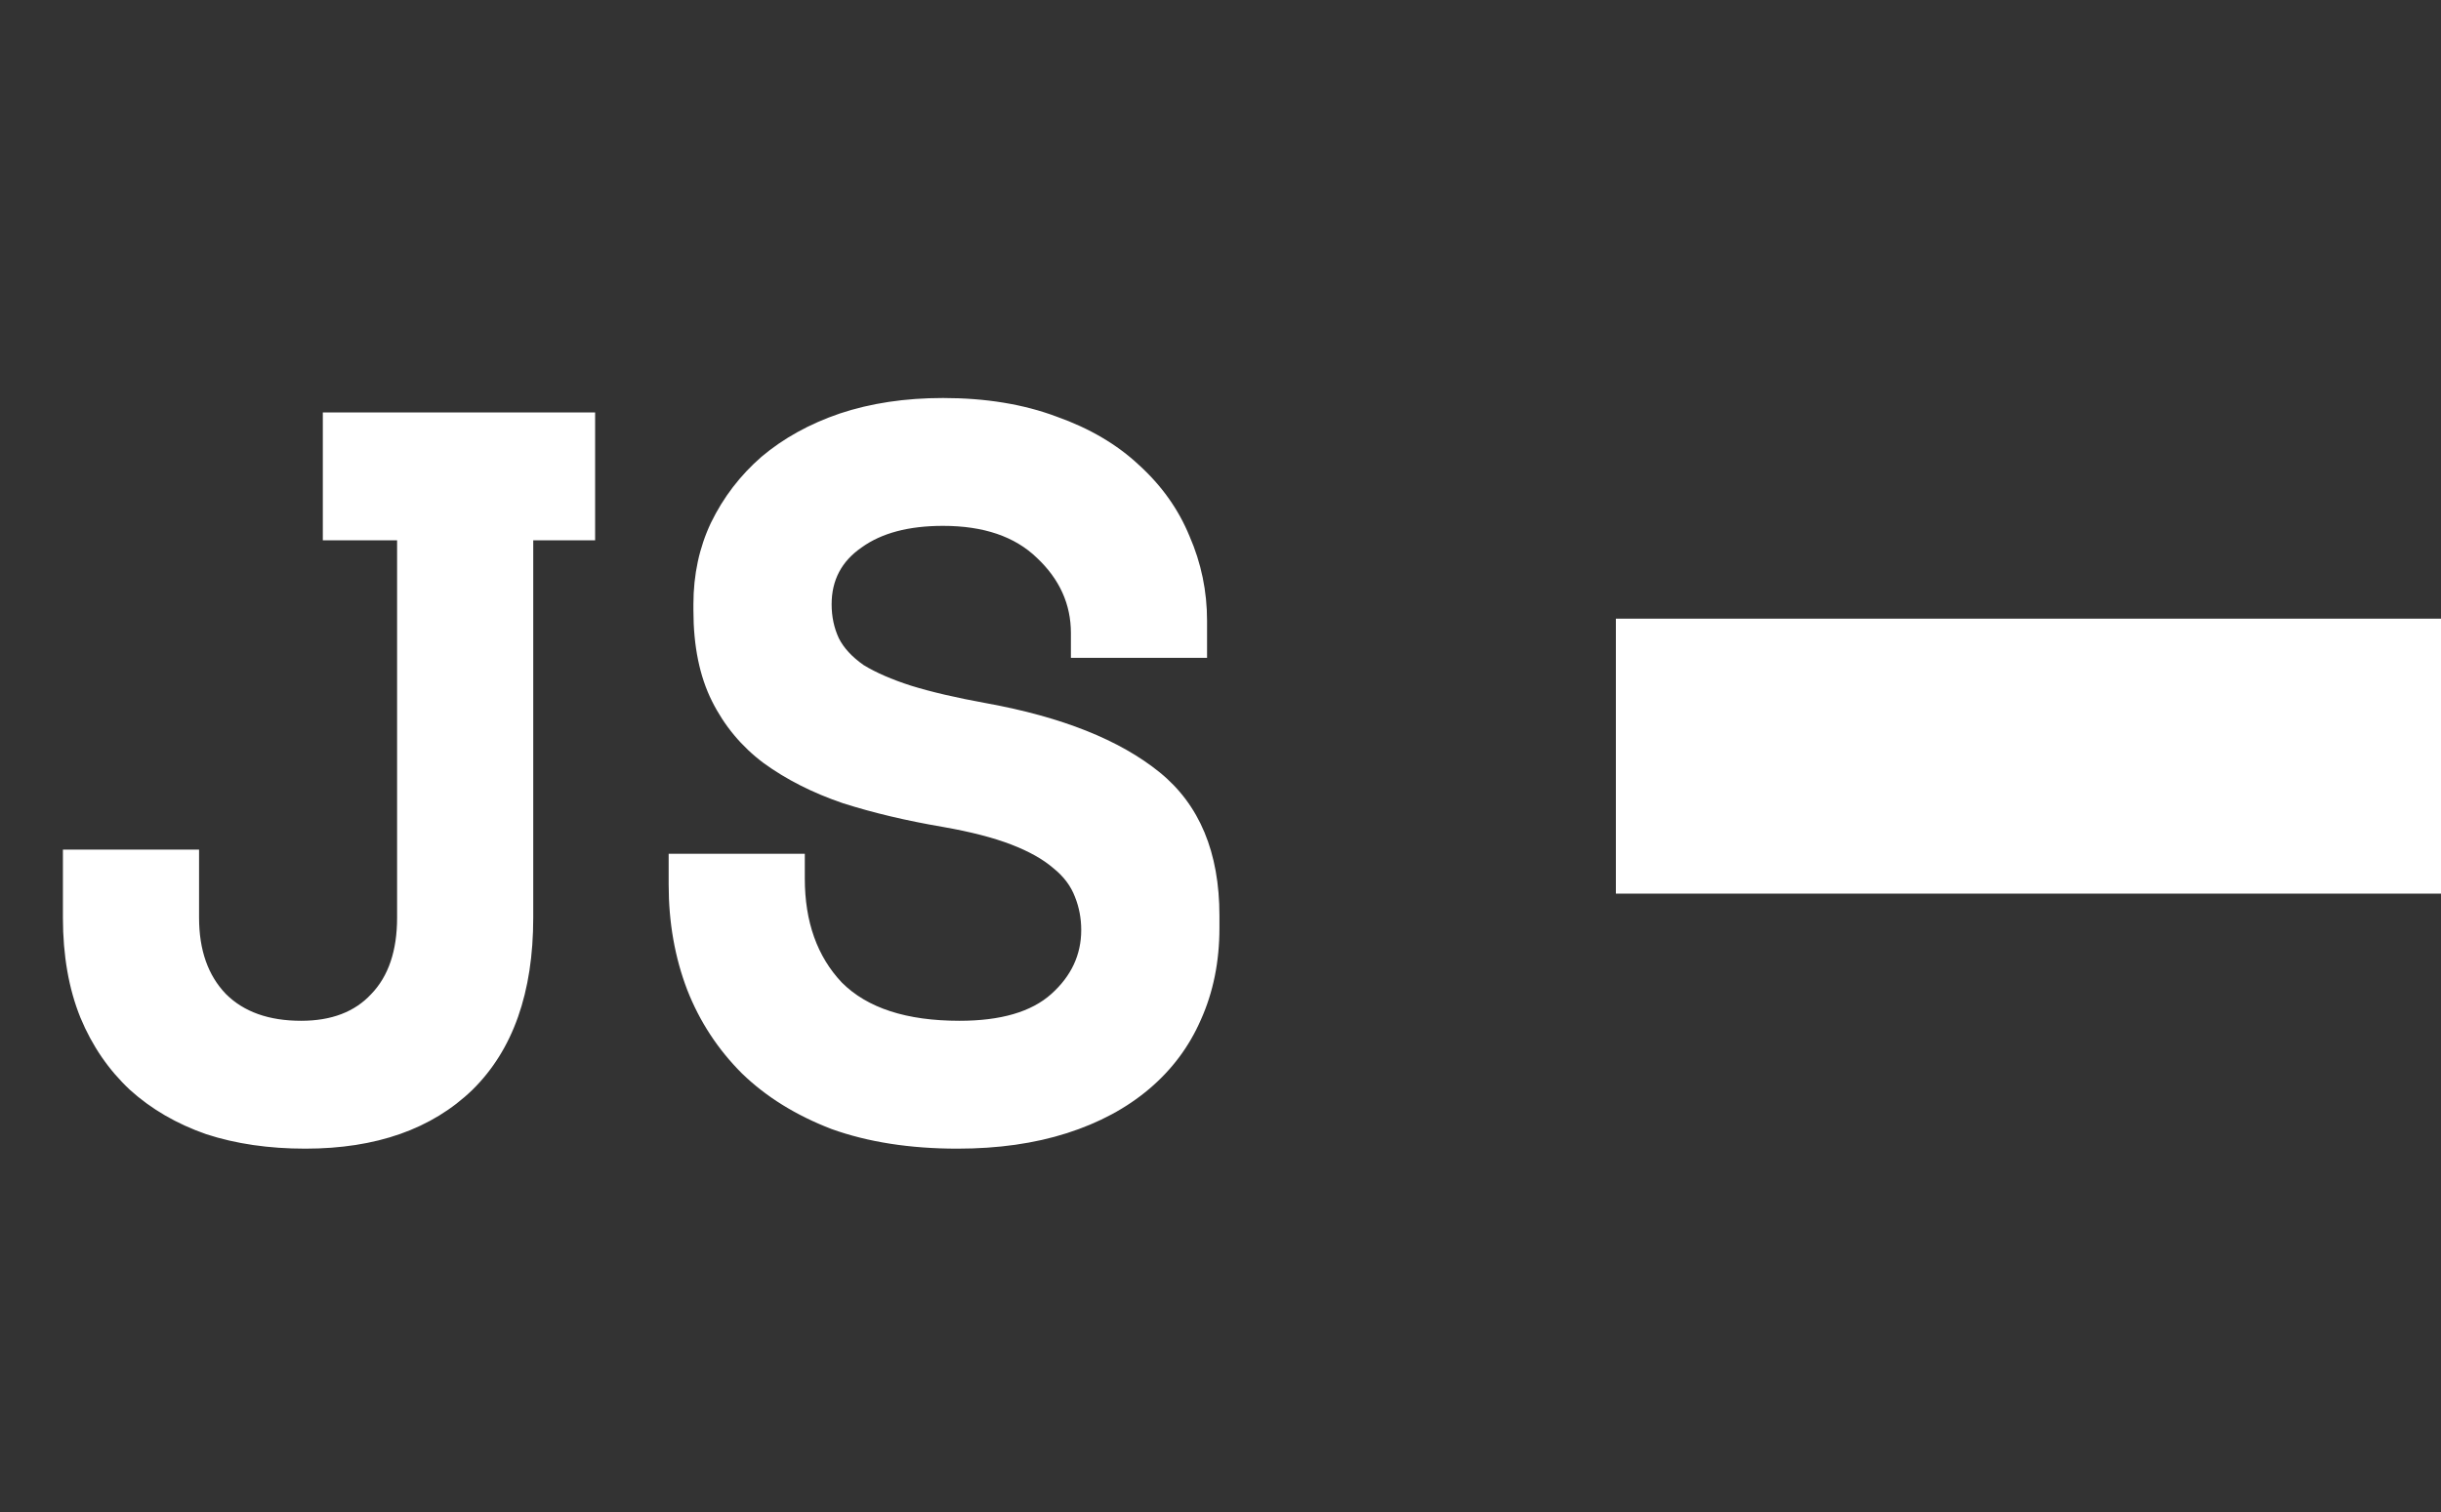 <svg width="71" height="44" viewBox="0 0 71 44" fill="none" xmlns="http://www.w3.org/2000/svg">
<rect x="0" y="0" width="71" height="44" fill="#333333" stroke="none"/>
<path d="M15.51 26.7C15.51 28.88 14.92 30.55 13.74 31.71C12.56 32.85 10.94 33.42 8.88 33.42C7.82 33.42 6.86 33.28 6 33C5.14 32.7 4.4 32.27 3.78 31.71C3.16 31.13 2.68 30.43 2.34 29.61C2 28.77 1.83 27.8 1.83 26.7V24.72H5.79V26.7C5.79 27.64 6.05 28.38 6.57 28.92C7.09 29.44 7.82 29.7 8.76 29.7C9.64 29.7 10.32 29.44 10.8 28.92C11.3 28.4 11.55 27.66 11.55 26.7V15.72H9.39V12H17.31V15.72H15.51V26.7ZM31.149 18.42C31.149 17.58 30.819 16.85 30.159 16.23C29.519 15.61 28.609 15.3 27.429 15.3C26.429 15.3 25.639 15.51 25.059 15.93C24.479 16.33 24.189 16.88 24.189 17.58C24.189 17.94 24.259 18.27 24.399 18.57C24.539 18.85 24.779 19.11 25.119 19.35C25.479 19.57 25.939 19.77 26.499 19.95C27.079 20.13 27.809 20.3 28.689 20.46C30.889 20.86 32.569 21.53 33.729 22.47C34.889 23.41 35.469 24.8 35.469 26.64V27C35.469 27.98 35.289 28.87 34.929 29.67C34.589 30.45 34.089 31.12 33.429 31.68C32.769 32.24 31.969 32.67 31.029 32.97C30.089 33.27 29.029 33.42 27.849 33.42C26.469 33.42 25.249 33.23 24.189 32.85C23.149 32.45 22.279 31.91 21.579 31.23C20.879 30.53 20.349 29.72 19.989 28.8C19.629 27.86 19.449 26.84 19.449 25.74V24.84H23.409V25.56C23.409 26.82 23.769 27.83 24.489 28.59C25.229 29.33 26.369 29.7 27.909 29.7C29.109 29.7 29.999 29.44 30.579 28.92C31.159 28.4 31.449 27.78 31.449 27.06C31.449 26.72 31.389 26.4 31.269 26.1C31.149 25.78 30.939 25.5 30.639 25.26C30.339 25 29.929 24.77 29.409 24.57C28.889 24.37 28.229 24.2 27.429 24.06C26.369 23.88 25.399 23.65 24.519 23.37C23.639 23.07 22.869 22.68 22.209 22.2C21.569 21.72 21.069 21.12 20.709 20.4C20.349 19.68 20.169 18.8 20.169 17.76V17.58C20.169 16.72 20.339 15.93 20.679 15.21C21.039 14.47 21.529 13.83 22.149 13.29C22.789 12.75 23.549 12.33 24.429 12.03C25.329 11.73 26.329 11.58 27.429 11.58C28.669 11.58 29.769 11.76 30.729 12.12C31.689 12.46 32.489 12.93 33.129 13.53C33.789 14.13 34.279 14.82 34.599 15.6C34.939 16.38 35.109 17.2 35.109 18.06V19.14H31.149V18.42Z" fill="white"/>
<rect x="47" y="18" width="24" height="8" fill="white"/>
</svg>
